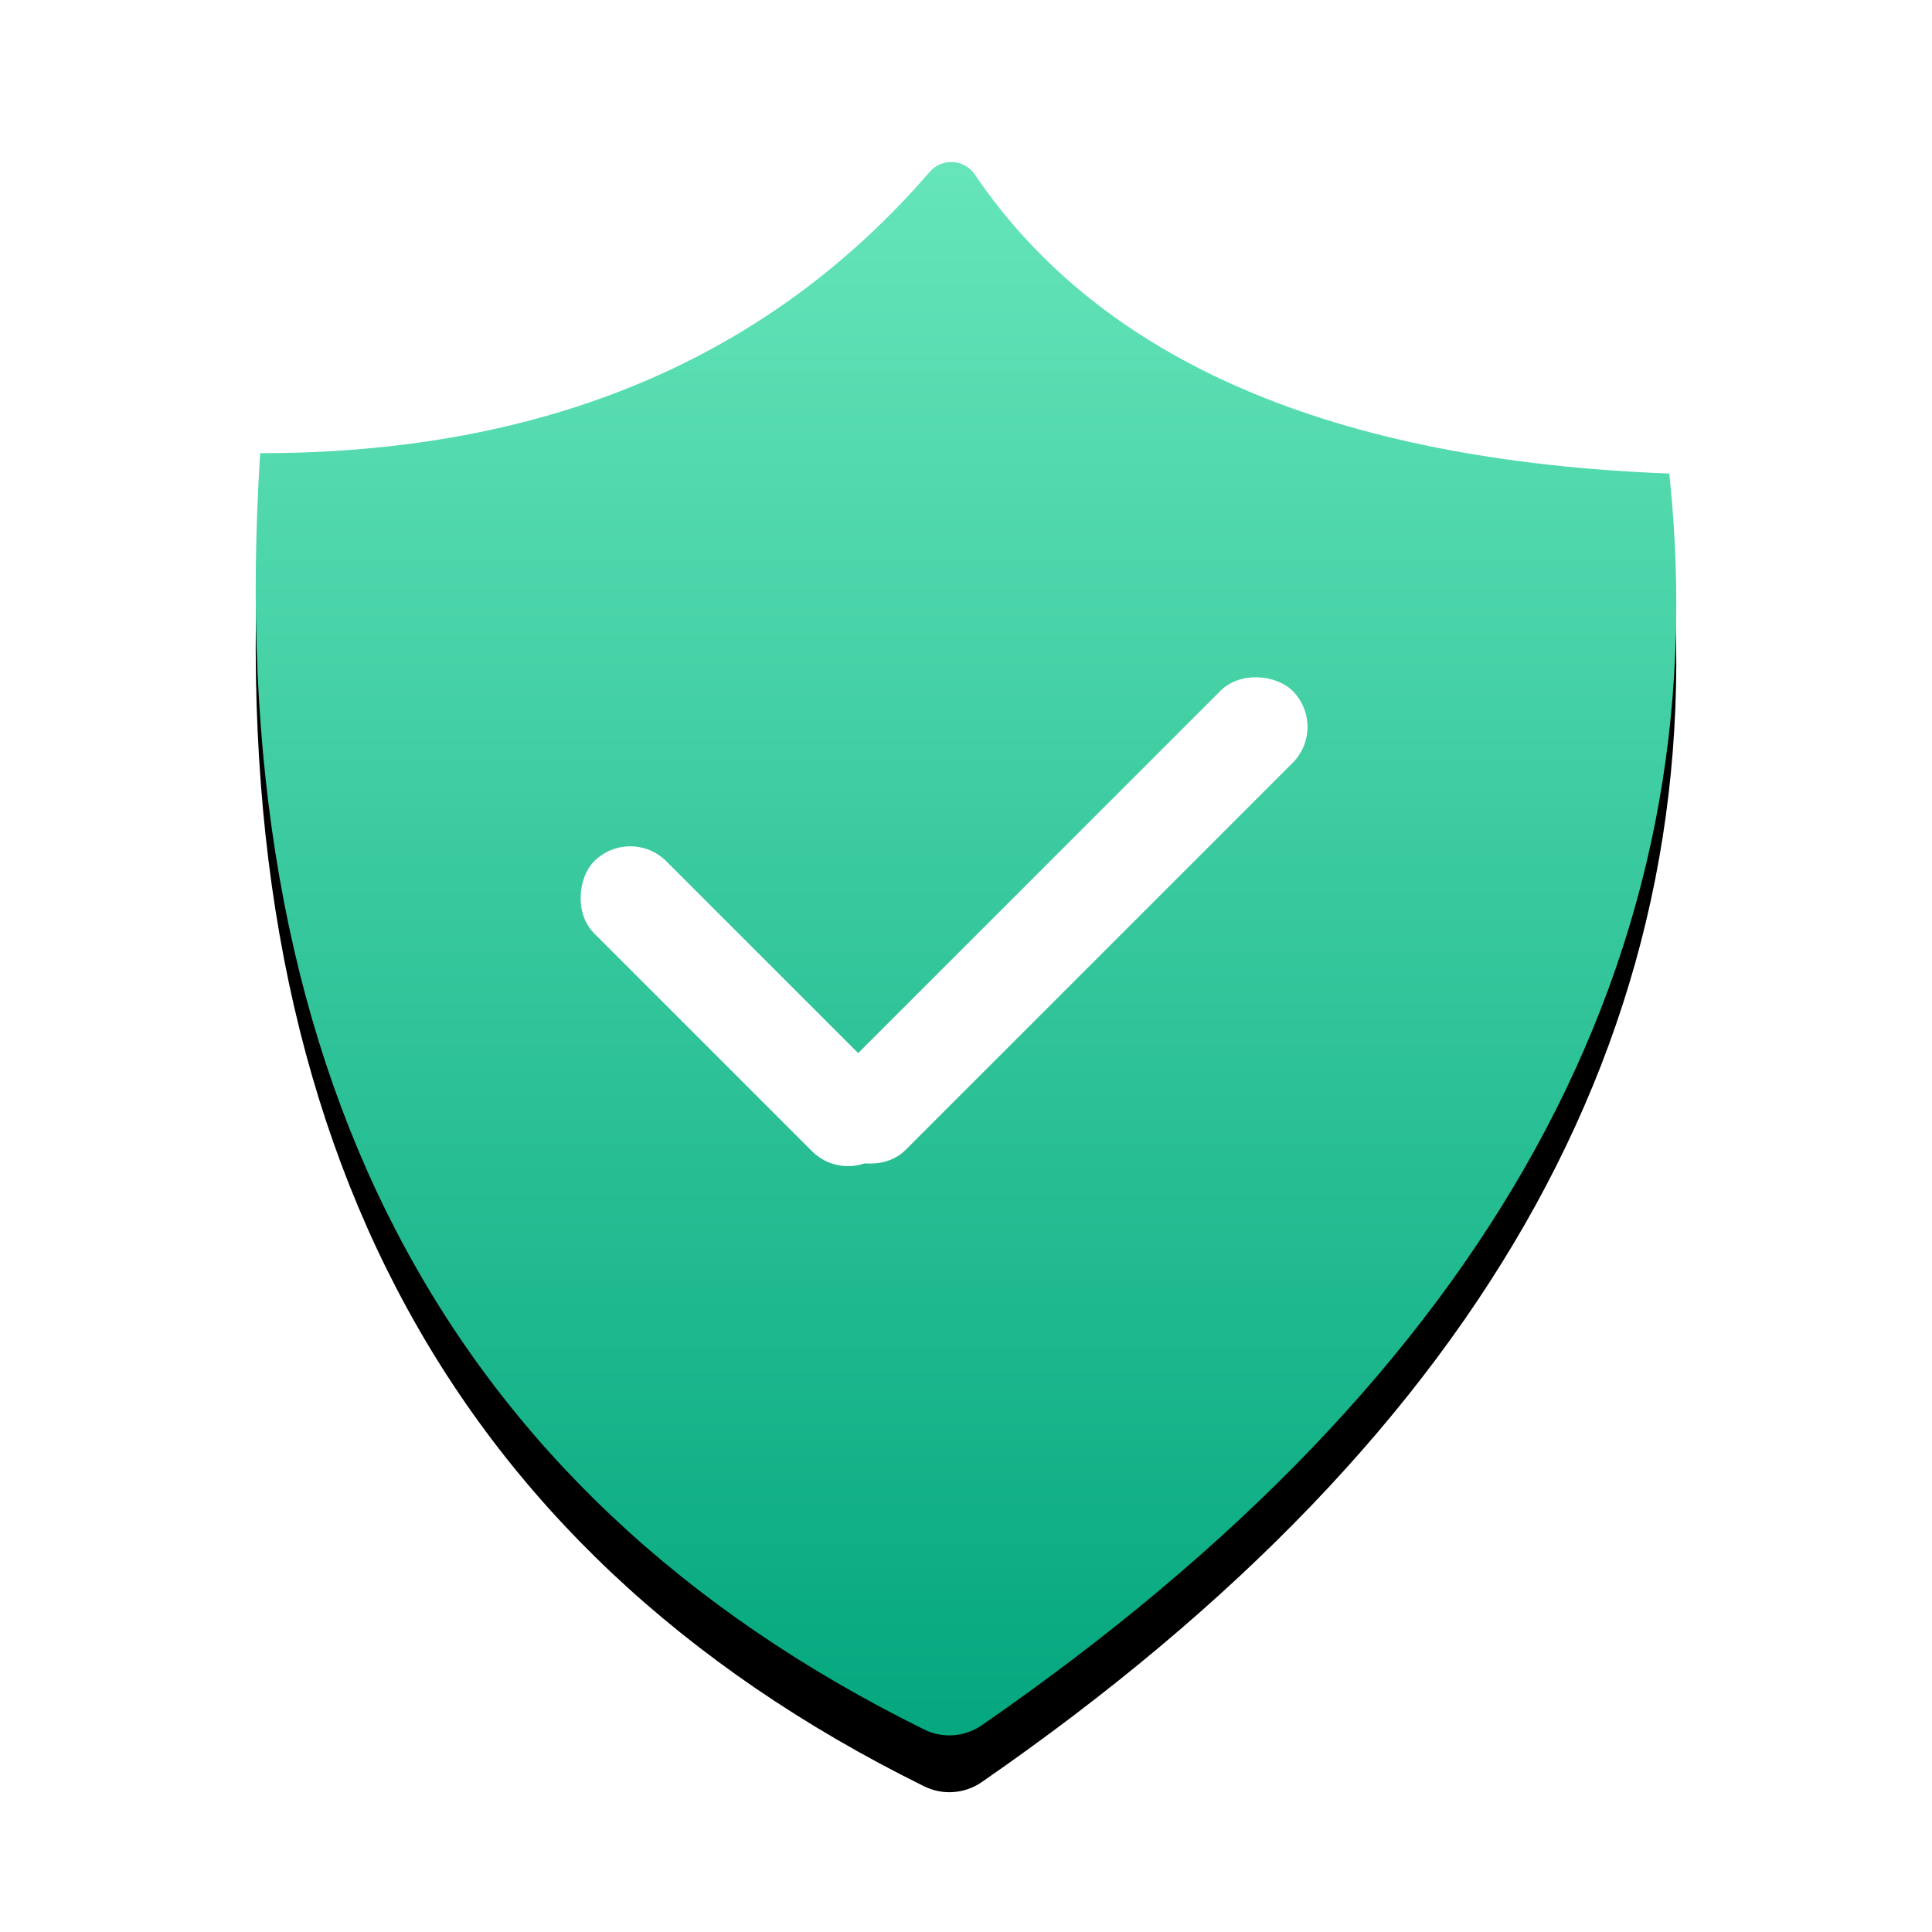 <?xml version="1.0" encoding="UTF-8"?>
<svg width="68px" height="68px" viewBox="0 0 68 68" version="1.1" xmlns="http://www.w3.org/2000/svg" xmlns:xlink="http://www.w3.org/1999/xlink">
    <!-- Generator: Sketch 49.3 (51167) - http://www.bohemiancoding.com/sketch -->
    <title>icon-3@svg</title>
    <desc>Created with Sketch.</desc>
    <defs>
        <linearGradient x1="50%" y1="0.858%" x2="50%" y2="100%" id="linearGradient-1">
            <stop stop-color="#65E5B9" offset="0%"></stop>
            <stop stop-color="#04A77E" offset="100%"></stop>
        </linearGradient>
        <path d="M23.724,1.048 C18.021,7.65 10.165,10.951 0.157,10.951 C-1.228,32.524 6.563,47.499 23.53,55.874 L23.53,55.874 C24.181,56.195 24.956,56.138 25.553,55.725 C43.49,43.316 51.557,28.63 49.753,11.667 C37.91,11.215 29.762,7.706 25.309,1.141 L25.309,1.141 C24.999,0.684 24.377,0.564 23.92,0.874 C23.847,0.924 23.782,0.982 23.724,1.048 Z" id="path-2"></path>
        <filter x="-17.0%" y="-11.5%" width="134.0%" height="130.2%" filterUnits="objectBoundingBox" id="filter-3">
            <feOffset dx="0" dy="2" in="SourceAlpha" result="shadowOffsetOuter1"></feOffset>
            <feGaussianBlur stdDeviation="2.5" in="shadowOffsetOuter1" result="shadowBlurOuter1"></feGaussianBlur>
            <feColorMatrix values="0 0 0 0 0.398   0 0 0 0 0.84   0 0 0 0 0.617  0 0 0 0.6 0" type="matrix" in="shadowBlurOuter1"></feColorMatrix>
        </filter>
    </defs>
    <g id="icon-3" stroke="none" stroke-width="1" fill="none" fill-rule="evenodd">
        <g id="Group-11" transform="translate(9, 5)">
            <g id="Group-8">
                <g id="Group-15">
                    <g id="Path-63">
                        <use fill="black" fill-opacity="1" filter="url(#filter-3)" xlink:href="#path-2"></use>
                        <use fill="url(#linearGradient-1)" fill-rule="evenodd" xlink:href="#path-2"></use>
                    </g>
                    <rect id="Rectangle-4" fill="#FFFFFF" transform="translate(17.016, 30.416) rotate(45) translate(-17.016, -30.416) " x="9.8" y="28.621" width="14.431" height="3.59" rx="1.795"></rect>
                    <rect id="Rectangle-4-Copy" fill="#FFFFFF" transform="translate(28.413, 27.397) rotate(-45) translate(-28.413, -27.397) " x="16.985" y="25.601" width="22.857" height="3.59" rx="1.795"></rect>
                </g>
                <g id="Group-7" transform="translate(10.638, 18.021)"></g>
            </g>
        </g>
    </g>
</svg>